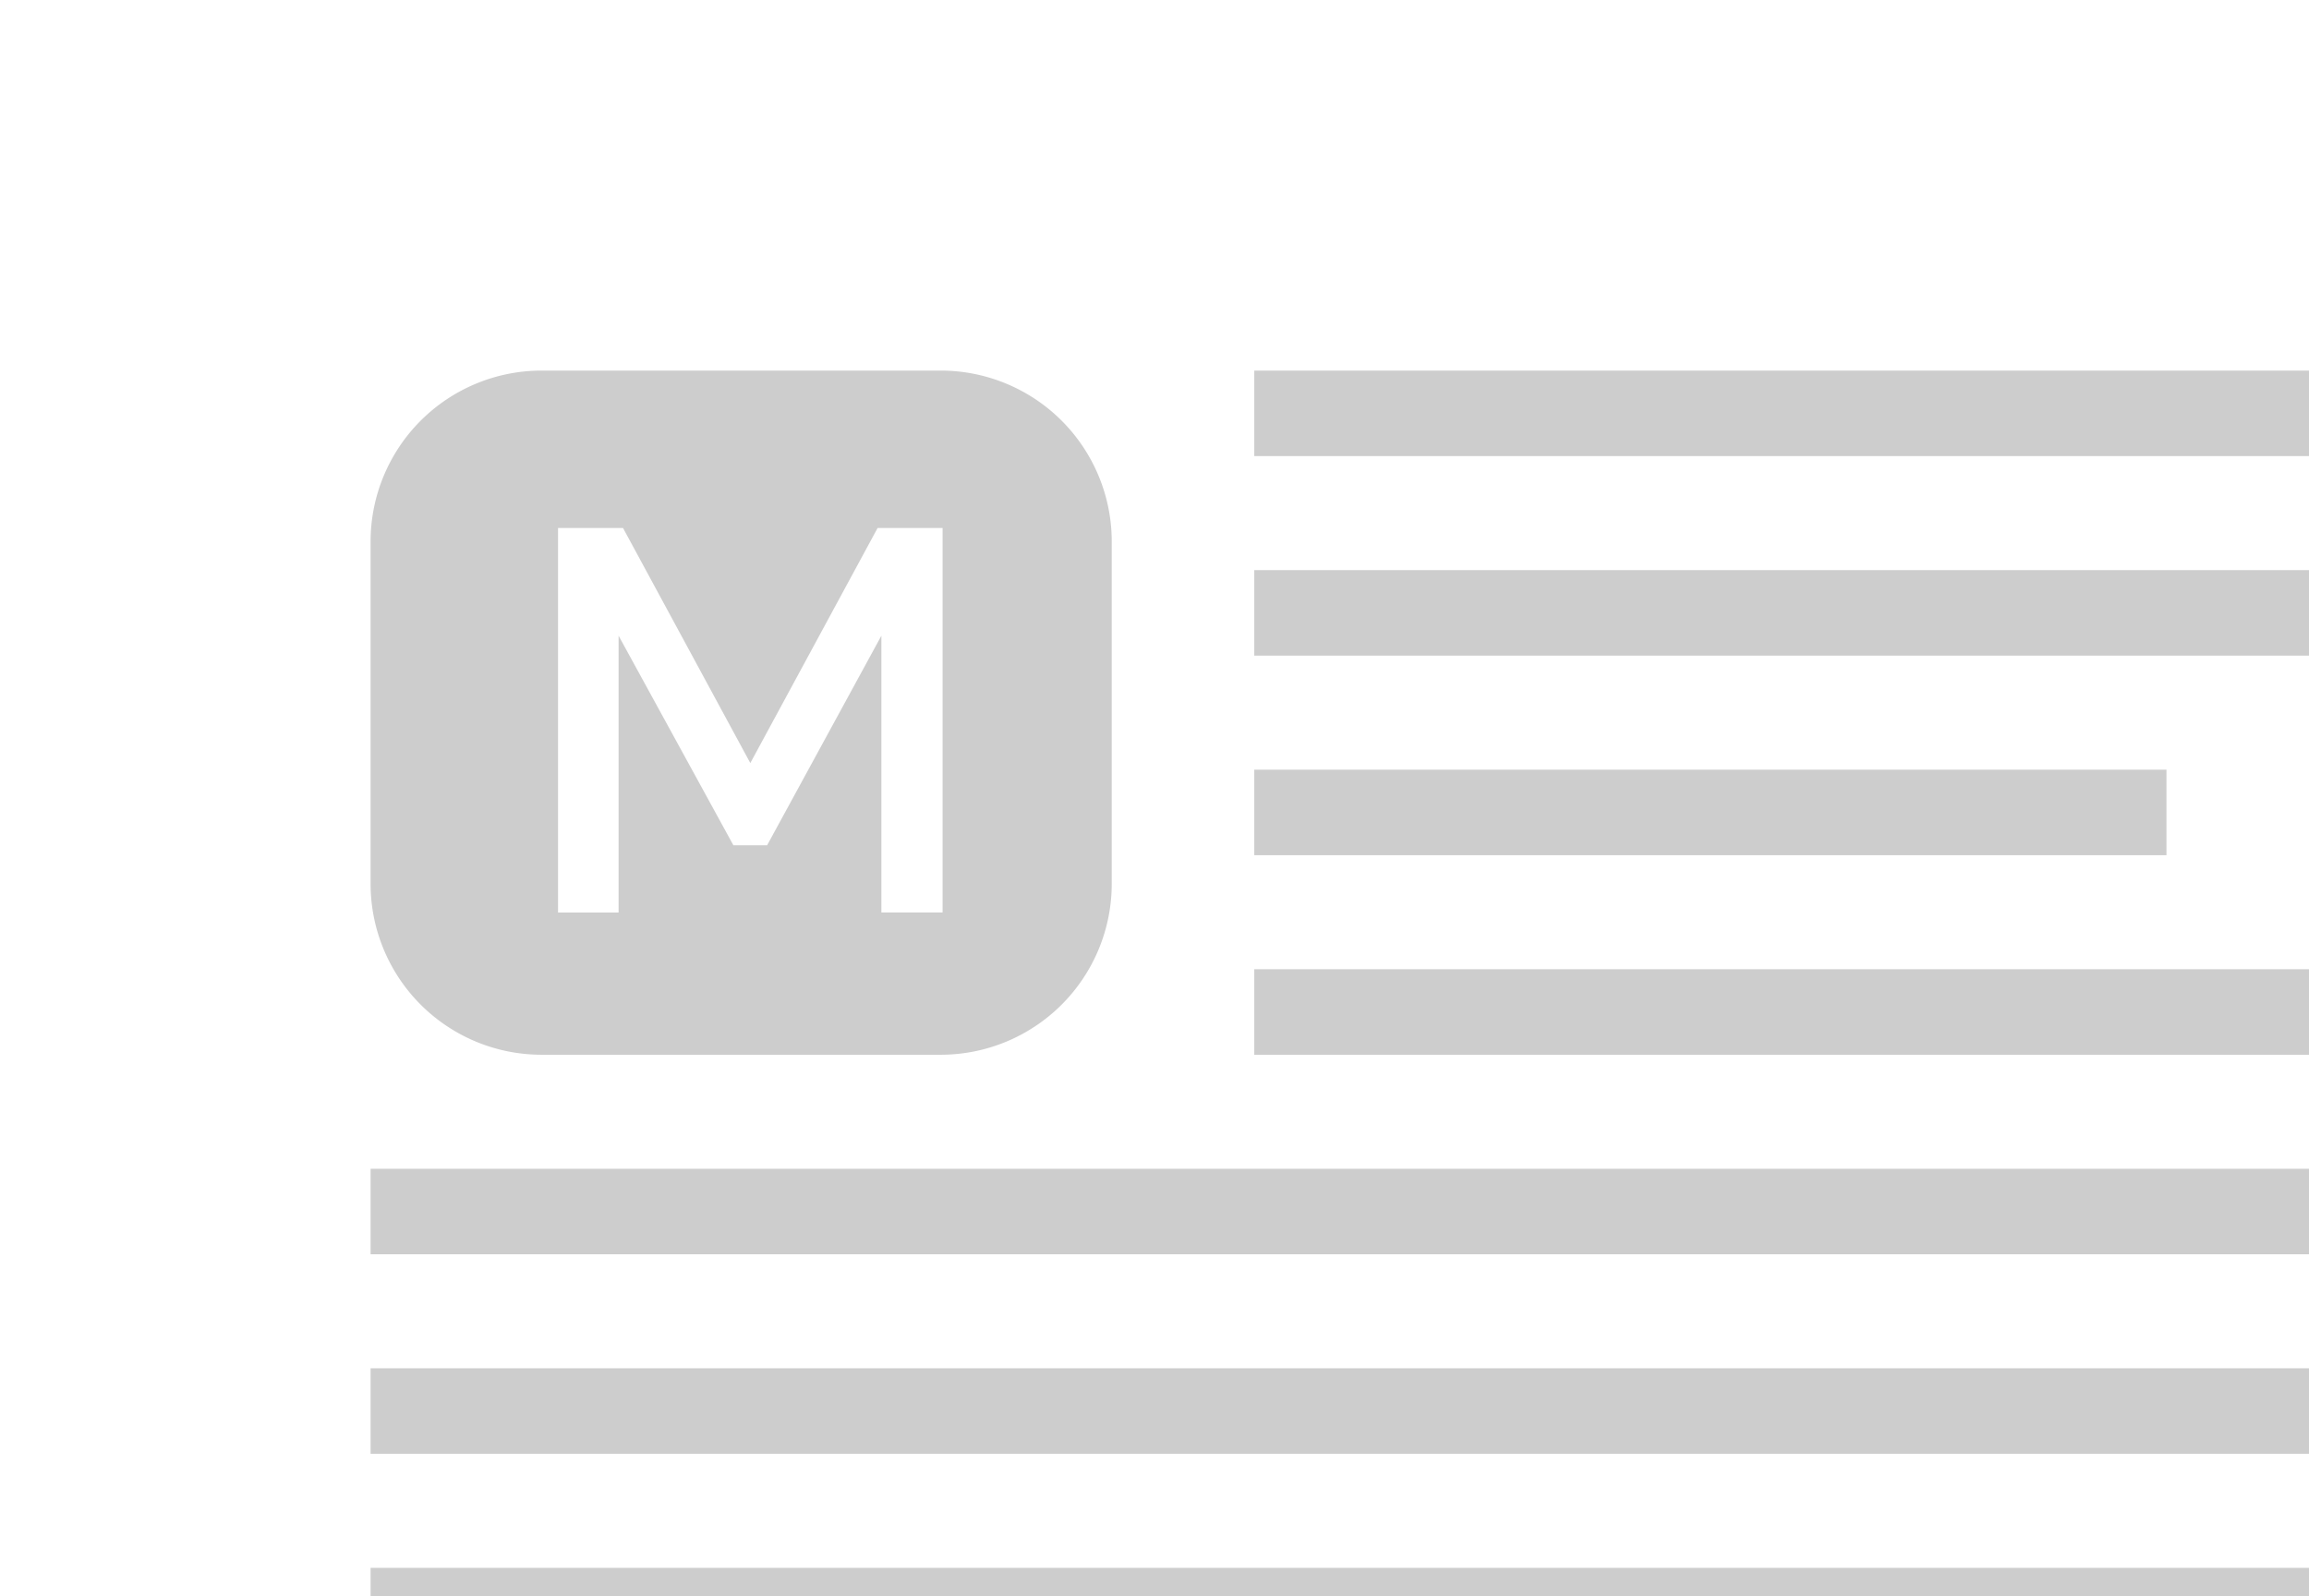 <svg xmlns="http://www.w3.org/2000/svg" width="81" height="56" viewBox="0 0 81 56">
  <defs>
    <style>
      .cls-1 {
        fill: #cdcdcd;
        fill-rule: evenodd;
      }
    </style>
  </defs>
  <path id="dropcap-square" class="cls-1" d="M-2-2H83v60H-2V-2Zm2,2H81V56H0v-56ZM44,27H76v3H44V27ZM13,41H81v3H13V41Zm31-7H81v3H44V34Zm0-14H81v3H44V20Zm0-7H81v3H44V13ZM13,48H81v3H13V48Zm0,7H81v1H13V55ZM33.066,32.012V18.522h-2.28l-4.465,8.246-4.465-8.246h-2.28v13.49H21.7V22.3l4.028,7.353H26.91L30.919,22.3v9.709h2.147ZM19,13H33a6,6,0,0,1,6,6V31a6,6,0,0,1-6,6H19a6,6,0,0,1-6-6V19A6,6,0,0,1,19,13Z"/>
</svg>
